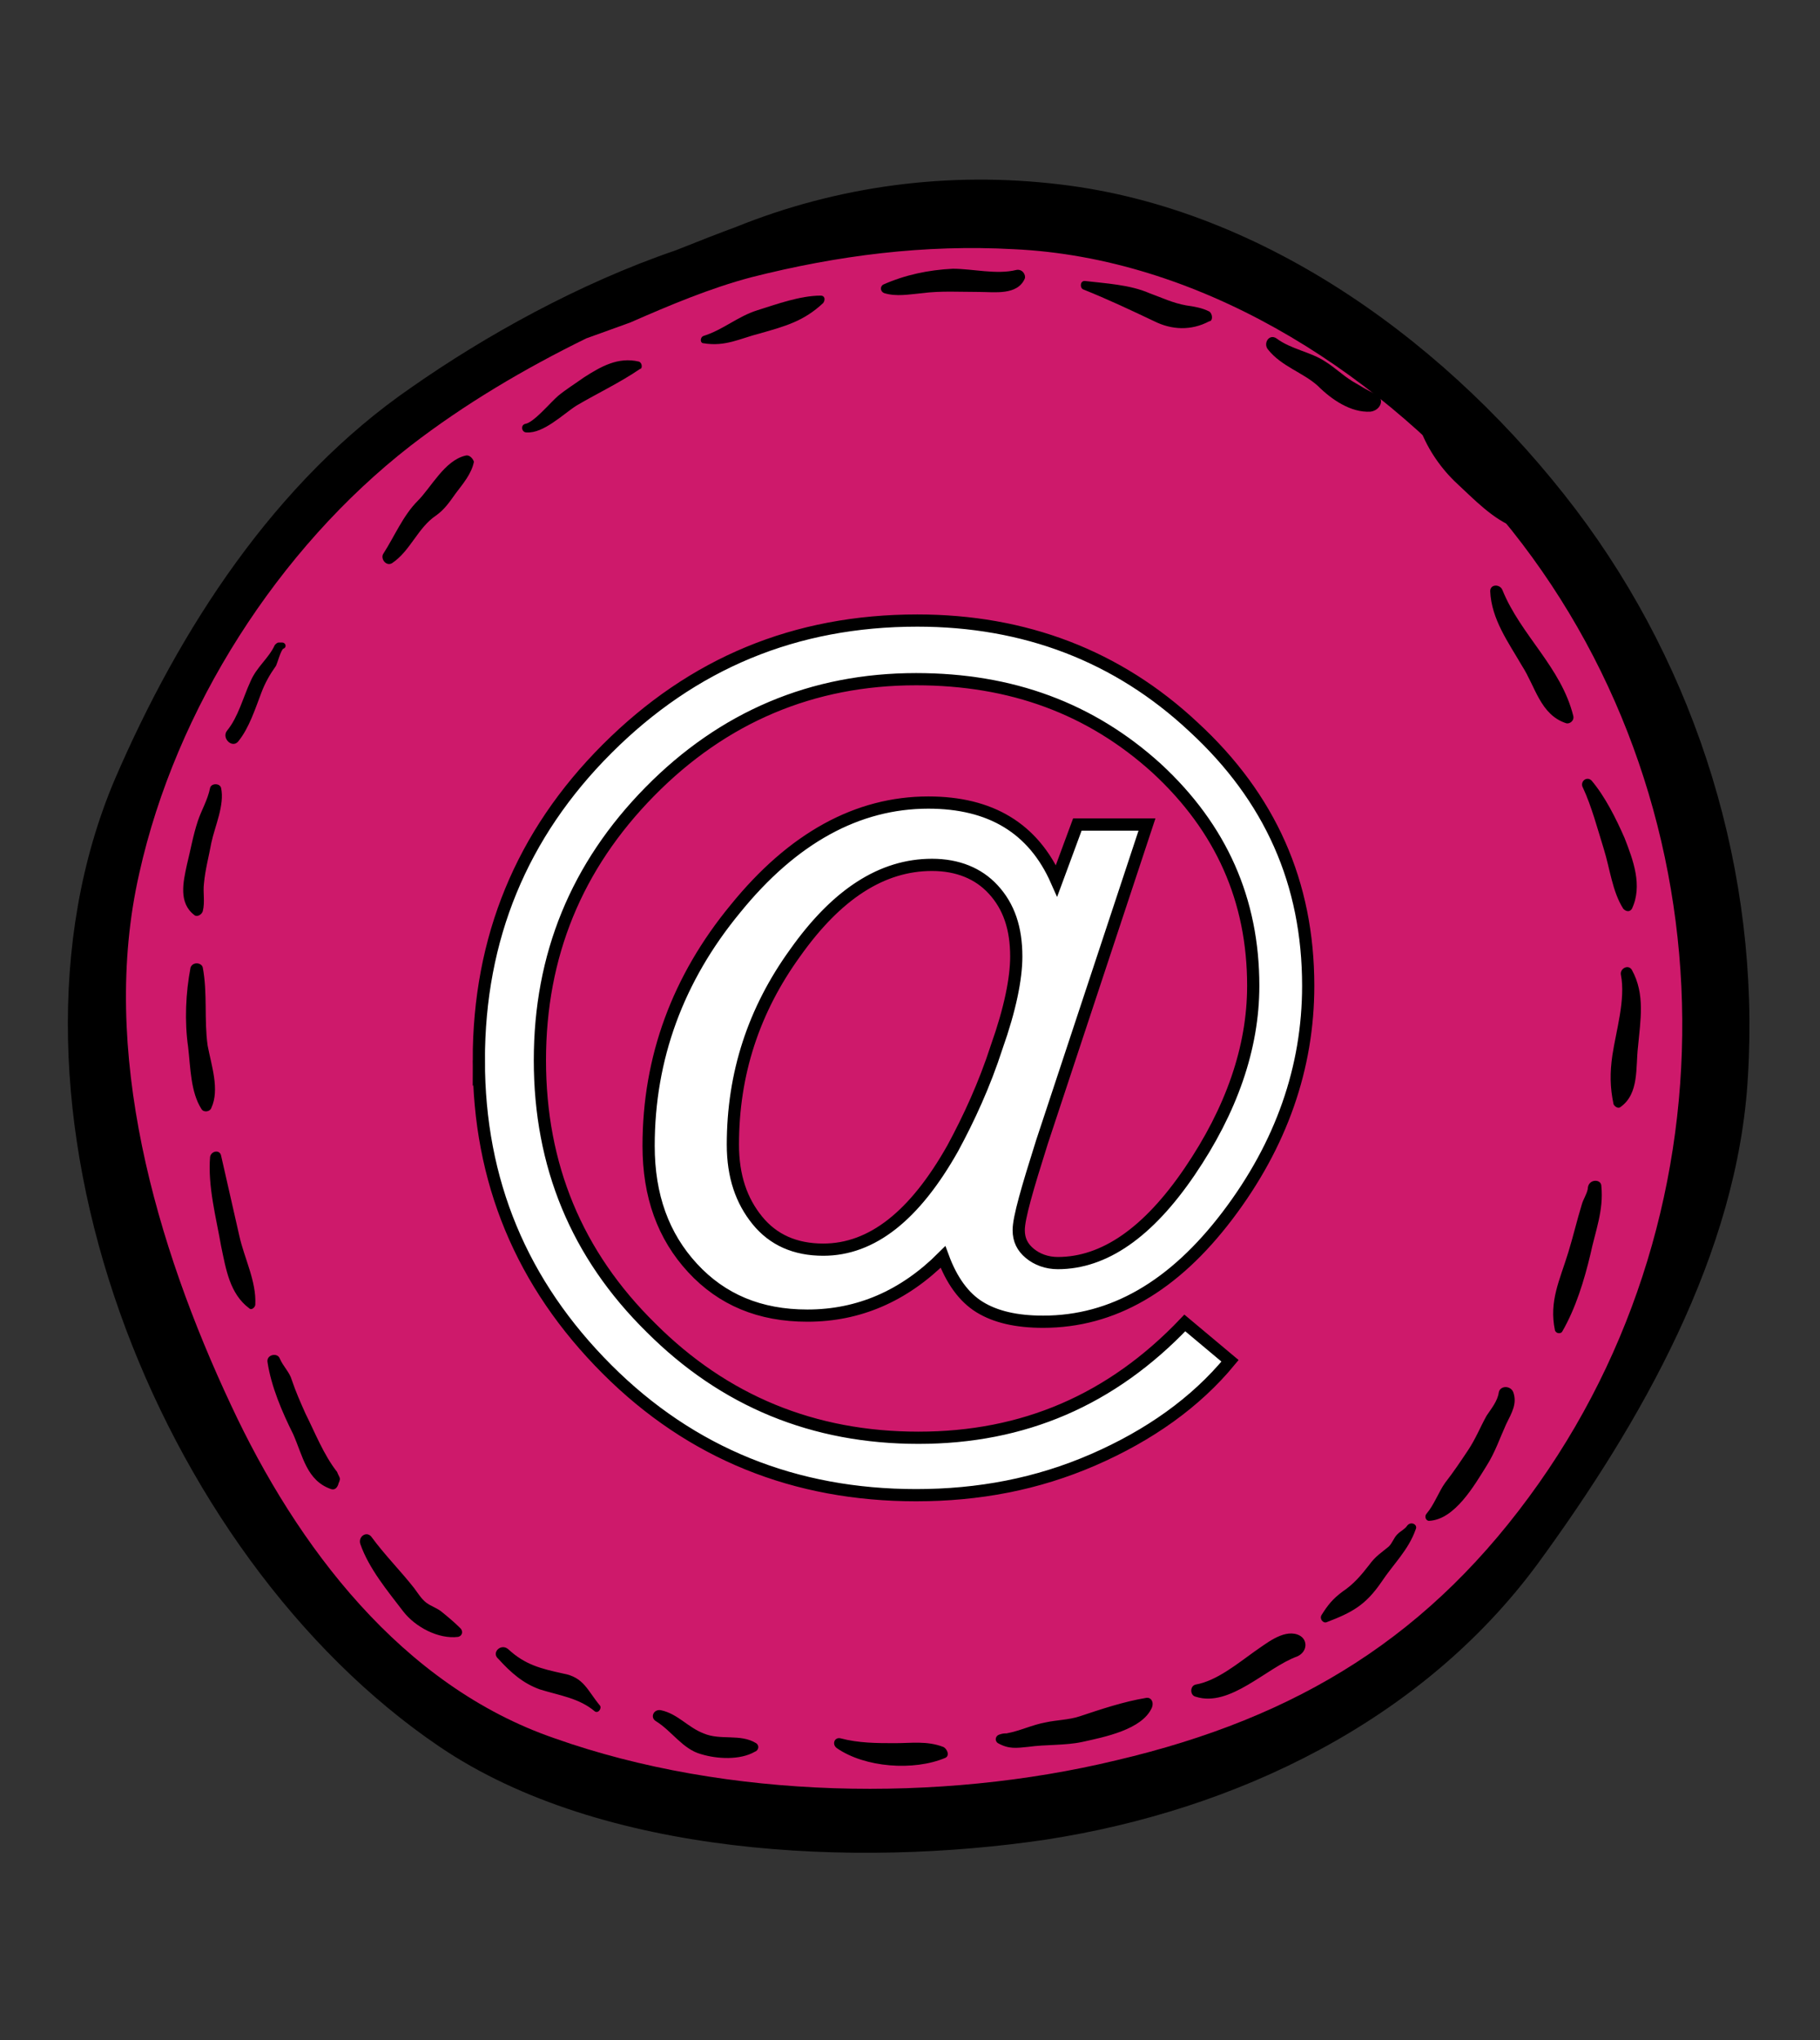 <svg xmlns="http://www.w3.org/2000/svg" viewBox="0 0 149 167"><rect x="0" y="0" width="149" height="167" fill="#333333" stroke="none"/><style>.st0{fill:#ce196b}.st1{fill:#FFF;stroke:#000;stroke-miterlimit:10}</style><g id="Слой_2"><ellipse class="st0" cx="74.4" cy="84.6" rx="65.7" ry="65.5"/><path d="M129 41.7c-10.1-13.3-25.3-24.6-42.2-26.6-9.1-1.1-18.2.1-26.6 3.5-1.1.4-2.9 1.1-4.9 1.9-7.9 2.7-15.6 7-21.6 11.2-11.2 7.7-19 19.8-24.3 32.1C-1.8 90.2 12.8 127.3 36 143c13.3 9 34.1 9.9 49.6 7.6 15.6-2.4 30.8-9.7 40.3-22.6 8.4-11.5 16.4-25.4 17.2-39.9 1-16.6-4.1-33.2-14.1-46.4zm-3 79.7c-8.8 12.5-19.7 19.2-34.6 22.7-14.5 3.5-31.9 3.2-46-1.8-12.5-4.3-21.1-15.7-26.5-27.3-6.1-13-10.8-29-7.5-43.5 3-13.5 11.4-26.6 22.2-35 4.4-3.4 9.3-6.3 14.4-8.8 1.7-.6 3.3-1.2 3.6-1.3 3.2-1.4 6.5-2.8 9.9-3.7 7.1-1.8 14.2-2.7 21.5-2.3 15 .7 29.2 9.6 39 20.9 19.5 22.4 20.9 56.1 4 80.1z"/><path d="M23.1 52.6h-.3c-.1 0-.2.1-.3.2-.5 1.1-1.5 1.8-2 3-.6 1.3-1 2.9-1.9 4-.5.6.4 1.5.9.9.9-1.1 1.4-2.7 1.9-4 .3-.8.7-1.5 1.2-2.2.1-.2.4-1.3.6-1.4.3-.1.2-.5-.1-.5zM18.1 64.5c-.1-.4-.8-.4-.9 0-.2 1-.7 1.8-1 2.7-.4 1.2-.6 2.4-.9 3.6-.3 1.4-.7 3.1.6 4.1.2.2.6 0 .7-.3.2-.8 0-1.5.1-2.3.1-1.1.4-2.2.6-3.3.3-1.4 1.1-3.1.8-4.5zM17 85.6c-.3-2.1 0-4.3-.4-6.4-.1-.4-.8-.5-1 0-.4 2.1-.5 4.4-.2 6.5.2 1.7.2 3.7 1.1 5.1.2.3.7.2.8-.1.7-1.5 0-3.5-.3-5.1zM19.6 101.2l-1.5-6.6c-.1-.5-.8-.4-.9.1-.2 2.4.5 5 .9 7.3.4 1.9.7 3.9 2.3 5.1.2.2.5-.1.5-.3.1-1.9-.9-3.8-1.3-5.6zM27.6 120.5c-1.1-1.4-1.8-3.2-2.6-4.8-.4-.9-.8-1.8-1.1-2.7-.2-.7-.7-1.1-1-1.8-.2-.5-1.1-.3-1 .3.3 2 1.2 4.1 2.1 5.9.8 1.8 1.1 3.8 3.1 4.5.3.1.5-.1.6-.4 0-.1.1-.2.1-.3.1-.2-.1-.4-.2-.7zM37.7 133.3c-.5-.5-1.1-1-1.6-1.4-.4-.3-.8-.4-1.2-.7-.4-.3-.7-.8-1-1.2-1.1-1.4-2.4-2.7-3.5-4.2-.4-.5-1.1 0-.9.6.7 2 2.2 3.8 3.5 5.5 1 1.3 2.9 2.3 4.5 2.1.4-.1.4-.5.2-.7zM49.1 139.6c-1-1.2-1.3-2.3-3-2.6-1.8-.4-3.1-.7-4.5-2-.6-.5-1.4.3-.8.8 1 1.1 2 2 3.4 2.5 1.6.5 3.2.7 4.5 1.8.3.2.6-.3.4-.5zM38.1 37.3c-1.7.4-2.8 2.6-3.9 3.7-1.2 1.2-1.9 2.9-2.8 4.3-.3.4.2 1.1.7.8 1.5-1 2.1-2.9 3.6-3.9.7-.5 1.1-1.1 1.6-1.8.6-.8 1.3-1.6 1.5-2.6-.1-.3-.4-.6-.7-.5zM52.3 29.6c-1.7-.4-3.1.4-4.5 1.3-.7.5-1.5 1-2.1 1.5-.6.5-2 2.2-2.7 2.3-.4.1-.3.7.1.7 1.4.1 3-1.5 4.1-2.2 1.7-1 3.6-1.9 5.2-3 .2 0 .2-.5-.1-.6zM67.2 24.2c-1.7 0-3.6.7-5.2 1.2s-2.8 1.6-4.4 2.1c-.3.1-.3.6 0 .6 1.8.3 3-.4 4.6-.8 2.1-.6 3.6-1 5.2-2.5.2-.3.1-.6-.2-.6zM83.2 22.1c-1.6.4-3.6-.1-5.2-.1-2 .1-3.9.5-5.7 1.3-.3.2-.2.6.1.7 1 .3 2 .1 3.1 0 1.5-.2 3.1-.1 4.7-.1 1.2 0 3.1.3 3.7-1.1.1-.3-.2-.8-.7-.7zM99 25.5c-.6-.3-1.2-.4-1.9-.5-1.1-.2-1.9-.6-3-1-1.6-.7-3.6-.8-5.3-1-.4 0-.4.6-.1.7 2 .8 3.9 1.7 5.8 2.6 1.4.7 3 .8 4.5 0 .3 0 .3-.6 0-.8zM112.7 32.3c-.7-.3-1.3-.7-2-1.1-.8-.5-1.4-1.1-2.2-1.6-1.2-.8-2.8-1-4-1.9-.6-.4-1.1.4-.7.9 1.1 1.4 2.9 1.9 4.1 3 1.1 1.1 2.7 2.2 4.3 2.1.8-.1 1.2-1 .5-1.4zM124.5 42.7c-.6-1.7-2-2.9-3.3-3.9-1.4-1.1-2.9-2.6-4-4.1-.3-.4-1.1 0-.9.5.6 1.6 1.7 3.2 3 4.4 1.3 1.2 3 3 4.8 3.6.2.2.5-.2.4-.5zM123 48.3c-.2-.5-1-.5-1 .1.1 2.3 1.5 4.2 2.6 6.1 1.1 1.7 1.5 4 3.6 4.7.3.1.7-.2.6-.6-1-4-4.3-6.6-5.8-10.3zM133 68.6c-.7-1.6-1.6-3.4-2.7-4.7-.4-.4-1 .1-.7.6.7 1.5 1.2 3.4 1.7 5s.7 3.5 1.6 4.9c.2.2.5.3.7 0 .9-1.9.1-4-.6-5.8zM133.6 79.4c-.3-.5-1-.1-.9.4.4 2-.4 4.6-.7 6.6-.2 1.4-.2 2.6.1 4 .1.2.4.4.6.2 1.5-1.1 1.2-3.2 1.4-4.9.2-2.2.6-4.3-.5-6.3zM130 97.2c0 .4-.4 1-.5 1.4-.4 1.3-.7 2.6-1.1 3.9-.7 2.3-1.6 4-1.1 6.4.1.3.5.3.6.1 1.1-1.9 1.8-4.2 2.3-6.3.4-1.9 1.1-3.6.9-5.6 0-.6-1-.6-1.1.1zM123.9 114c-.2-.6-1.1-.6-1.2 0-.1.7-.6 1.3-1 1.9-.5.9-.9 1.9-1.5 2.8-.6.9-1.2 1.8-1.9 2.7-.5.7-.9 1.8-1.5 2.5-.2.2-.1.6.2.6 2.1-.1 3.7-2.9 4.7-4.5.7-1.1 1.1-2.3 1.6-3.4.5-1 .9-1.7.6-2.6zM115.2 124.9c-.2.3-.5.4-.8.7-.3.3-.4.7-.7 1-.6.5-1.1.8-1.6 1.5-.7.9-1.3 1.6-2.2 2.2-.8.6-1.2 1.1-1.7 1.9-.2.3.1.7.4.6 2.1-.8 3.2-1.4 4.5-3.3 1-1.5 2.2-2.6 2.8-4.3.2-.4-.4-.7-.7-.3zM61.9 142.7c-1.3-.8-2.9-.2-4.3-.8-1.3-.5-2.1-1.6-3.5-1.9-.6-.1-.9.6-.4.9 1.3.8 2.2 2.3 3.7 2.7 1.3.4 3.2.5 4.4-.2.3-.1.4-.5.1-.7zM77.2 143c-1.3-.5-2.6-.3-3.9-.3-1.5 0-3 0-4.5-.4-.5-.1-.7.5-.3.8 2.3 1.6 6.3 1.9 8.9.8.4-.2.1-.8-.2-.9zM93.8 139c-1.8.3-3.6.9-5.4 1.5-.9.3-1.9.3-2.8.5-1.1.2-2.1.7-3.2.9-.2 0-.3 0-.6.1s-.4.5-.1.7c.9.5 1.5.4 2.5.3 1.4-.2 3-.1 4.4-.4 1.8-.4 4.9-1 5.7-2.8.2-.5-.1-.9-.5-.8zM106.2 133.8c-1.2-.4-2.6.8-3.5 1.4-1.4 1-3.1 2.4-4.8 2.7-.5.1-.5.9 0 1 2.8.9 5.8-2.4 8.3-3.3.9-.4.9-1.5 0-1.8z"/><path class="st1" d="M39.2 86.8c0-10 3.5-18.5 10.5-25.5s15.4-10.5 25.4-10.5c8.8 0 16.4 2.9 22.6 8.7 6.3 5.8 9.4 12.8 9.4 21.2 0 6.7-2.2 13-6.6 18.8-4.4 5.8-9.4 8.7-15.1 8.7-2.2 0-3.9-.4-5.2-1.2-1.3-.8-2.3-2.2-3-4.1-3.2 3.2-6.9 4.8-11.1 4.8-3.9 0-7-1.3-9.4-3.9-2.4-2.6-3.6-5.9-3.6-10 0-7.2 2.4-13.7 7.1-19.4 4.7-5.8 10-8.7 15.8-8.7 5.1 0 8.6 2.1 10.5 6.4l1.7-4.6h5.7l-8.6 26c-1.2 3.8-1.9 6.2-1.9 7.2 0 .8.3 1.4.9 1.9.6.5 1.4.8 2.3.8 3.8 0 7.4-2.5 10.8-7.5 3.4-5 5.2-10.1 5.2-15.2 0-7-2.6-12.9-7.9-17.8-5.4-4.9-11.9-7.3-19.7-7.3-8.5 0-15.8 3.1-21.8 9.2s-9 13.4-9 22 3 15.9 9.1 21.9c6 6 13.3 9 21.9 9 8.6 0 15.8-3.1 21.8-9.4l3.7 3.1c-2.8 3.4-6.6 6.1-11.2 8.1s-9.4 2.9-14.5 2.9c-9.9 0-18.4-3.4-25.3-10.3-7-7-10.5-15.4-10.5-25.3zM60 93.7c0 2.6.7 4.6 2 6.2 1.3 1.6 3.1 2.4 5.4 2.4 4 0 7.5-2.8 10.6-8.3 1.3-2.4 2.6-5.2 3.6-8.3 1.1-3.1 1.6-5.6 1.6-7.4 0-2.3-.6-4.1-1.9-5.5-1.2-1.3-2.9-2-5-2-4.1 0-7.8 2.4-11.2 7.2-3.4 4.7-5.1 9.9-5.1 15.7z"/></g></svg>